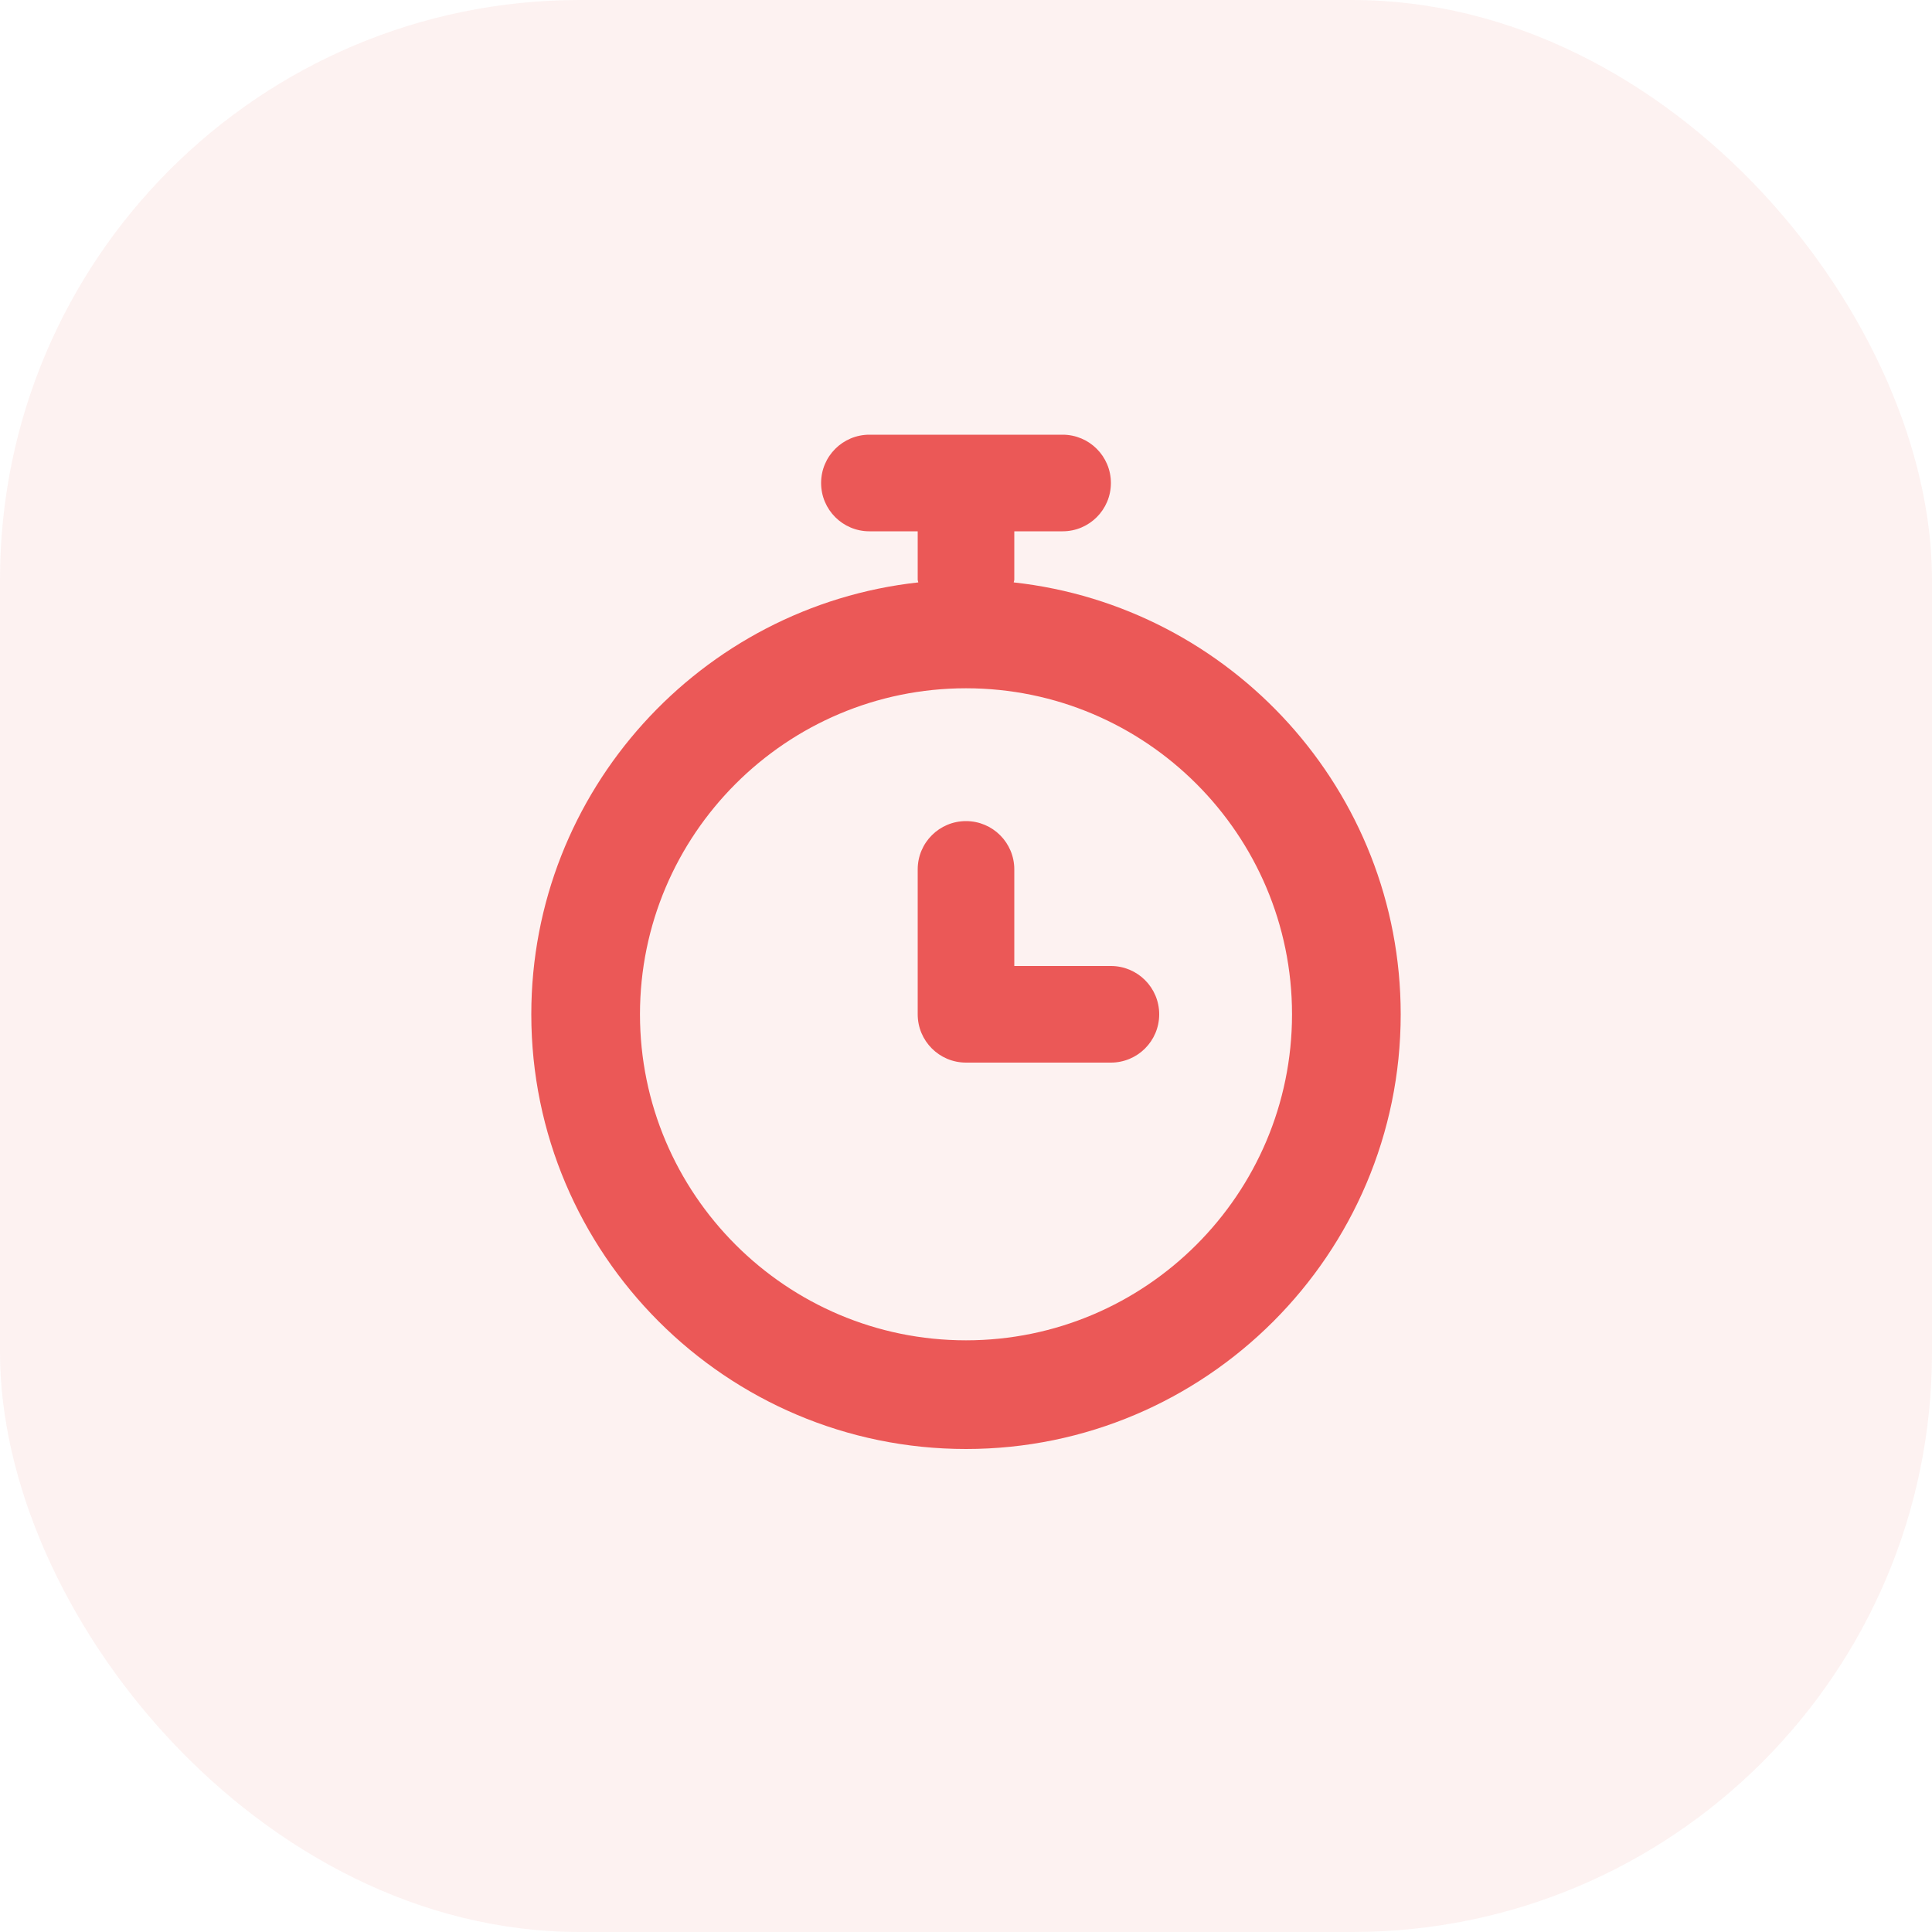 <svg width="40" height="40" viewBox="0 0 40 40" fill="none" xmlns="http://www.w3.org/2000/svg">
<rect opacity="0.08" width="40" height="40" rx="12" fill="#EB5857"/>
<path fill-rule="evenodd" clip-rule="evenodd" d="M23 20H21V18C21 17.447 20.552 17 20 17C19.448 17 19 17.447 19 18V21C19 21.553 19.448 22 20 22H23C23.552 22 24 21.553 24 21C24 20.447 23.552 20 23 20ZM20 27.75C16.278 27.75 13.25 24.722 13.25 21C13.25 17.278 16.278 14.25 20 14.25C23.722 14.25 26.75 17.278 26.75 21C26.75 24.722 23.722 27.75 20 27.75ZM20.988 12.058C20.99 12.037 21 12.021 21 12V11H22C22.552 11 23 10.553 23 10C23 9.447 22.552 9 22 9H18C17.448 9 17 9.447 17 10C17 10.553 17.448 11 18 11H19V12C19 12.021 19.01 12.037 19.012 12.058C14.513 12.552 11 16.372 11 21C11 25.963 15.038 30 20 30C24.962 30 29 25.963 29 21C29 16.372 25.487 12.552 20.988 12.058Z" fill="#EB5857"/>
</svg>

